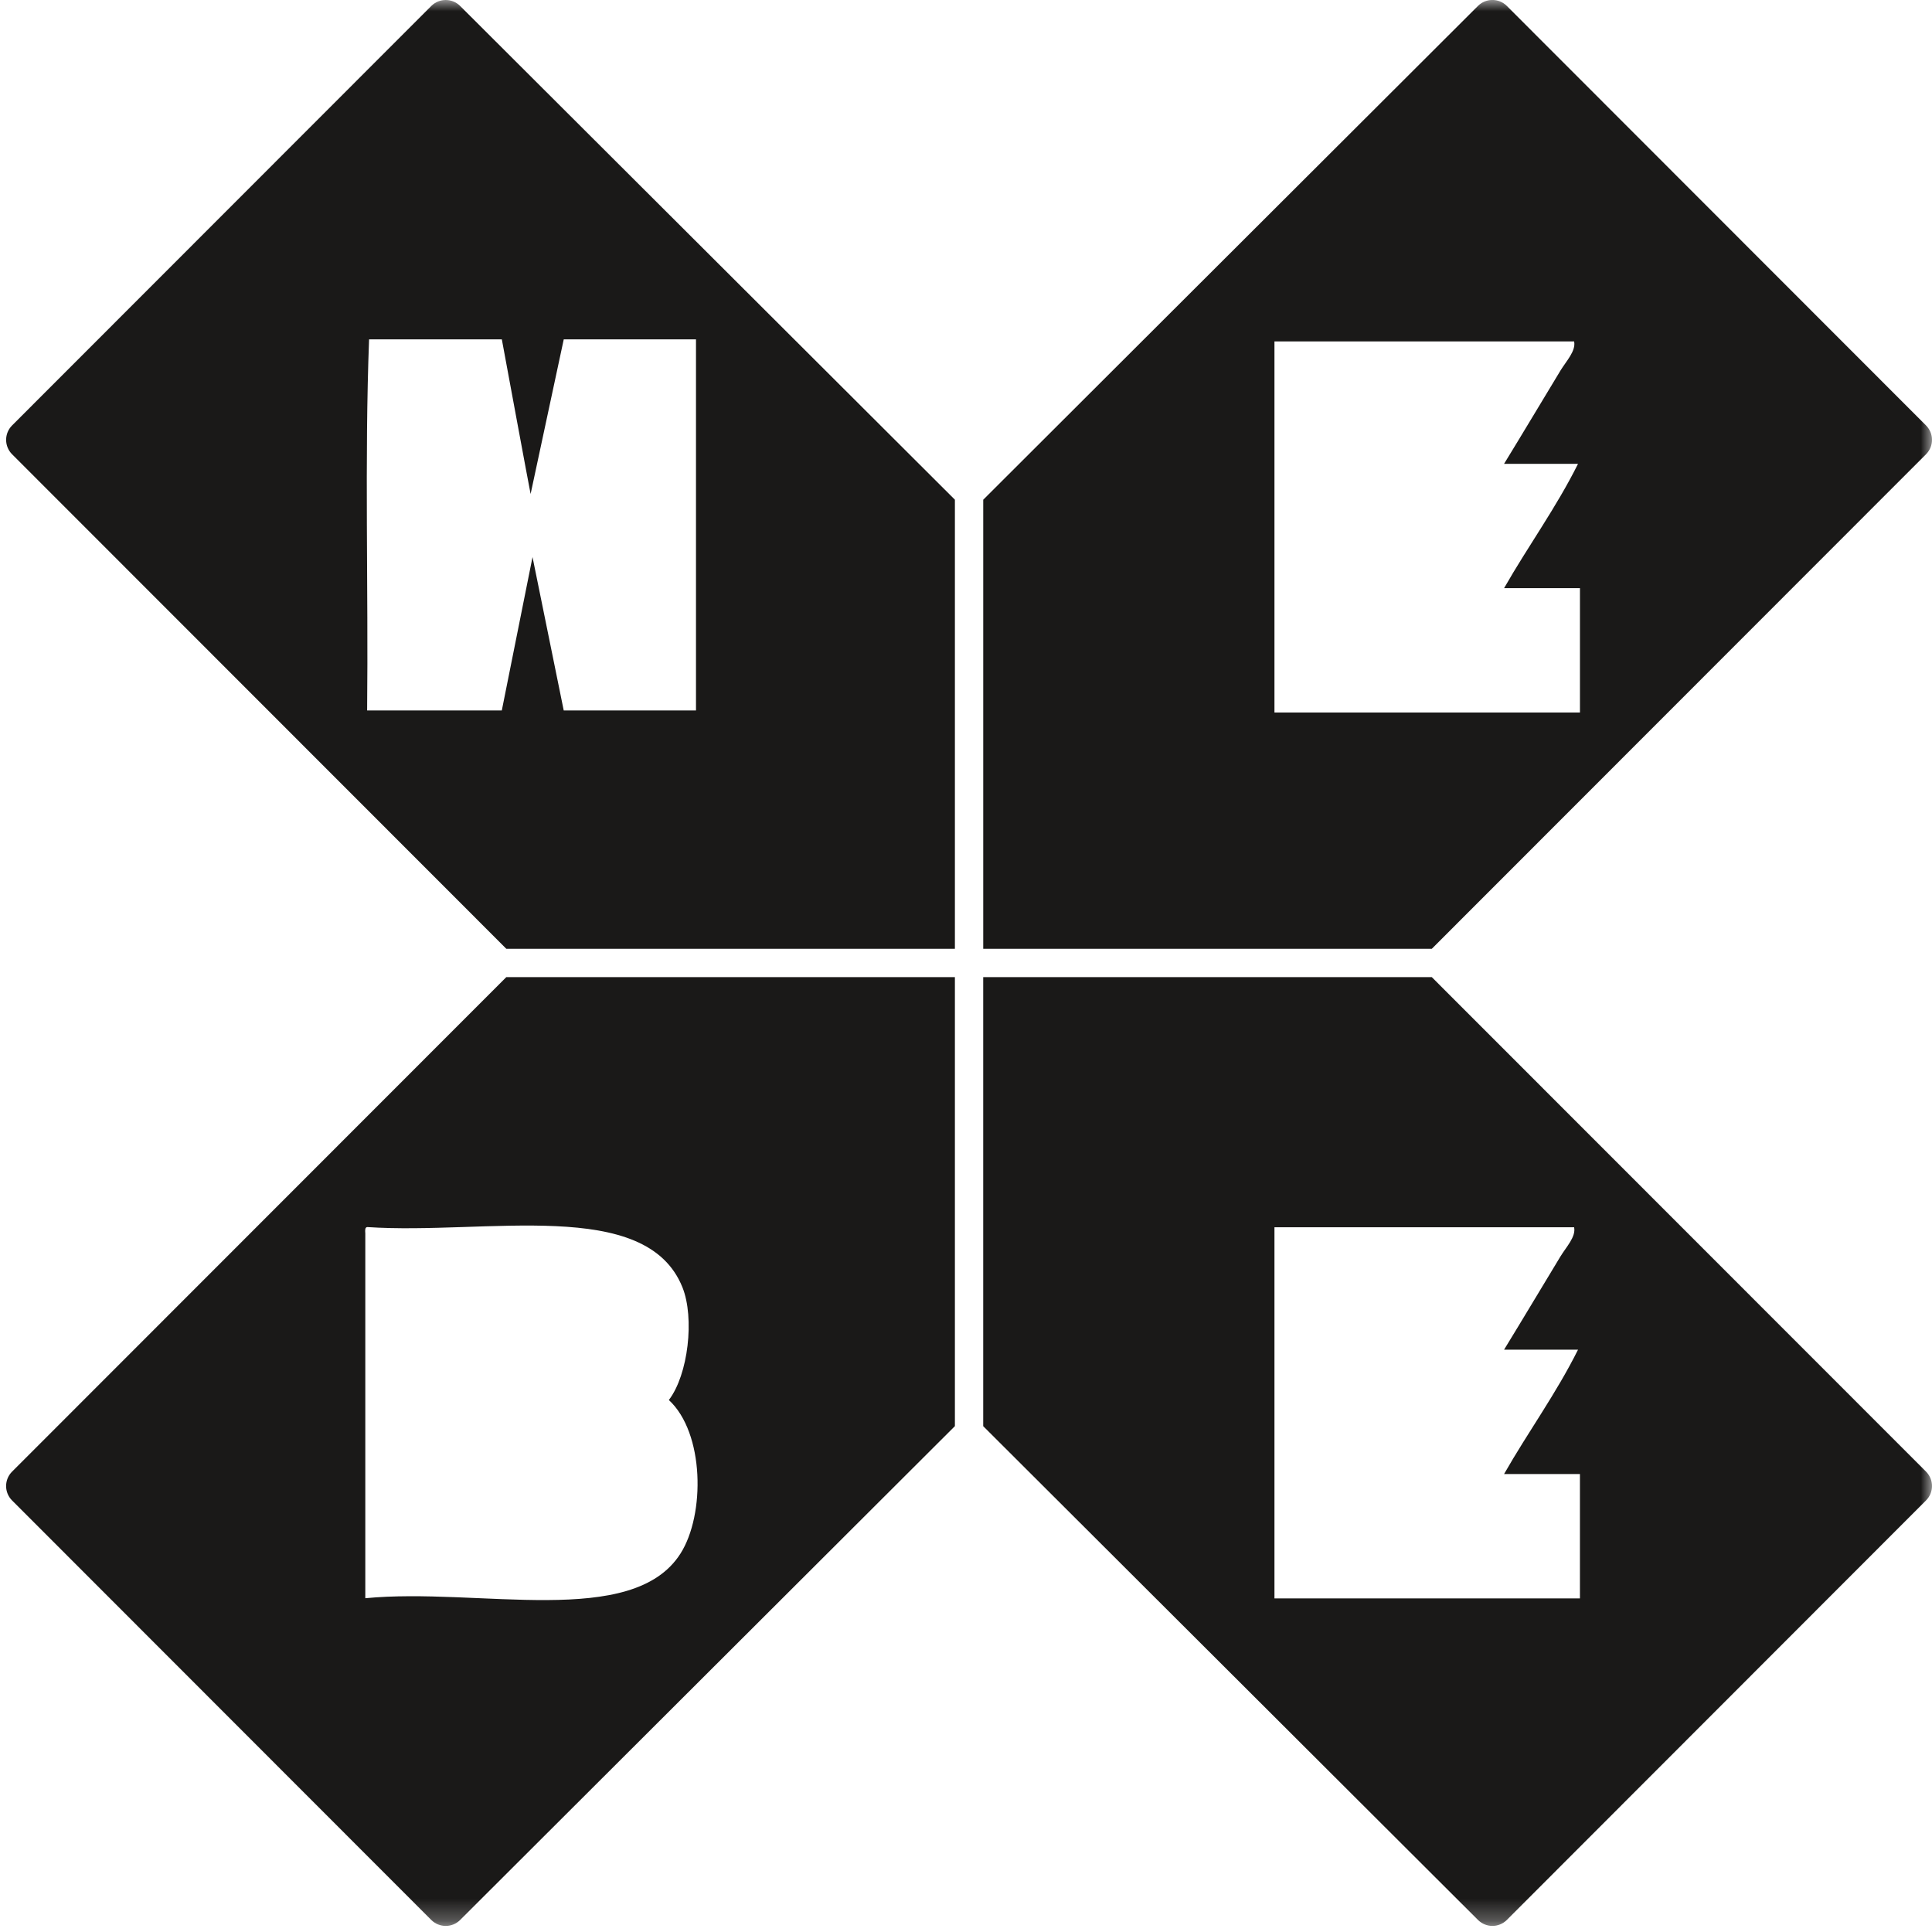 <svg width="87" height="87" viewBox="0 0 87 87" xmlns="http://www.w3.org/2000/svg" xmlns:xlink="http://www.w3.org/1999/xlink"><title>hebe</title><defs><path id="a" d="M0 86.725h88V0H0v86.725z"/></defs><g transform="translate(-1 0)" fill="none" fill-rule="evenodd"><mask id="b" fill="#fff"><use xlink:href="#a"/></mask><path d="M58.39 55.265v16.712h13.756v-5.6H68.73c1.08-1.895 2.34-3.613 3.33-5.6h-3.33c.814-1.328 1.752-2.9 2.54-4.2.255-.42.704-.883.614-1.312H58.39zM45.274 44h20.2L87.73 66.267c.36.36.36.94 0 1.3L68.856 86.456c-.36.36-.942.36-1.302 0L45.275 64.222V44zM58.39 15.374v16.712h13.757v-5.6H68.73c1.08-1.894 2.34-3.613 3.33-5.6h-3.33c.814-1.328 1.752-2.9 2.54-4.2.255-.42.704-.882.614-1.312H58.39zm-13.115 7.13L67.553.268c.36-.36.943-.36 1.302 0L87.73 19.157c.36.36.36.94 0 1.3L65.476 42.725h-20.2V22.502zM17.45 55.52v16.45c5.09-.498 12.037 1.39 14.195-2.014 1.113-1.755 1.08-5.43-.526-6.912.875-1.14 1.164-3.7.612-5.075-1.638-4.084-8.817-2.355-14.195-2.713-.102.015-.095.138-.088.262zM44 64.22L21.722 86.457c-.36.36-.943.358-1.302 0L1.544 67.567c-.36-.36-.358-.942.002-1.3L23.8 44H44v20.22zM17.62 15.28c-.205 5.396-.03 11.17-.088 16.712h6.065l1.383-6.906 1.405 6.906h5.956v-16.71h-5.955l-1.492 6.963c-.027-.1-1.296-6.964-1.296-6.964H17.62zM44 42.725H23.8L1.546 20.458c-.36-.36-.36-.94-.002-1.3L20.42.27c.36-.36.942-.36 1.302 0L44 22.502v20.22z" fill="#1A1918" mask="url(#b)"/></g></svg>